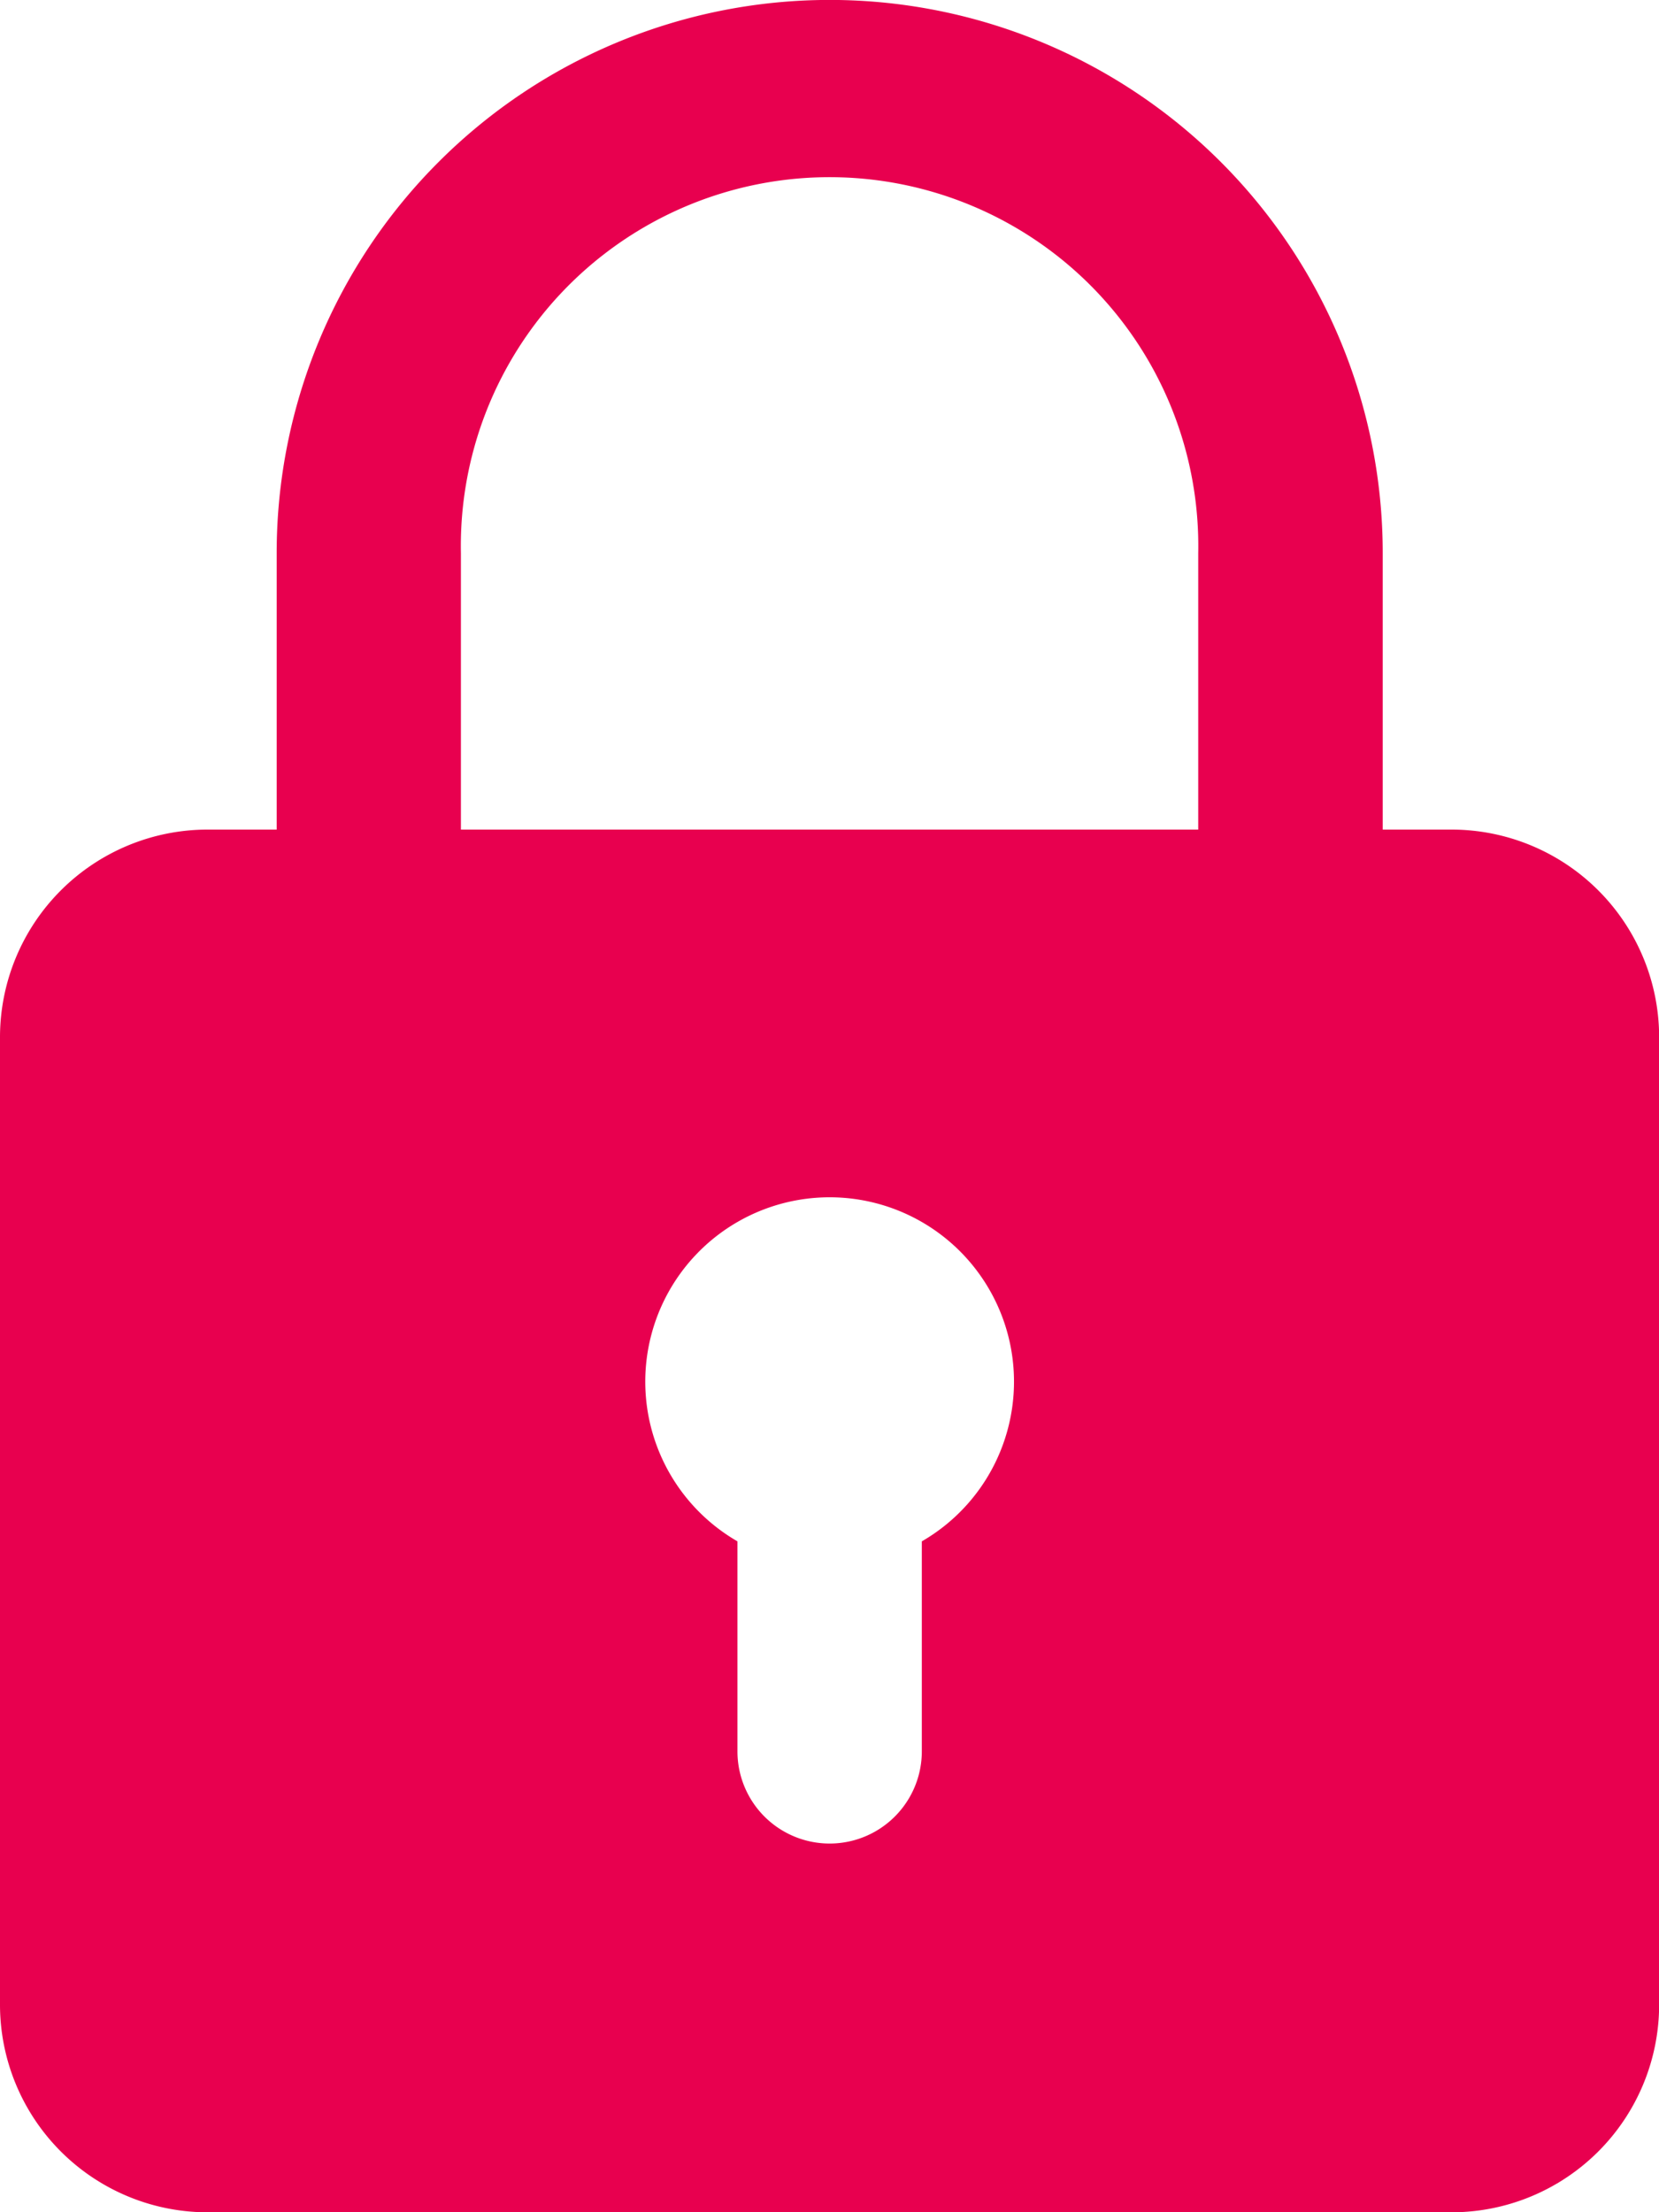 <svg xmlns="http://www.w3.org/2000/svg" width="12.238" height="16.318" viewBox="0 0 12.238 16.318">
  <path id="padlock" d="M13.708,6.119H13.2V4.079a4.079,4.079,0,1,0-8.159,0v2.04H4.53A1.532,1.532,0,0,0,3,7.649v7.139a1.532,1.532,0,0,0,1.53,1.53h9.179a1.532,1.532,0,0,0,1.53-1.53V7.649A1.532,1.532,0,0,0,13.708,6.119ZM6.4,4.079a2.72,2.72,0,1,1,5.439,0v2.04H6.4Zm3.4,7.29v1.549a.68.68,0,0,1-1.36,0V11.369a1.36,1.36,0,1,1,1.36,0Z" transform="translate(-3)" fill="#e8004f"/>
</svg>

